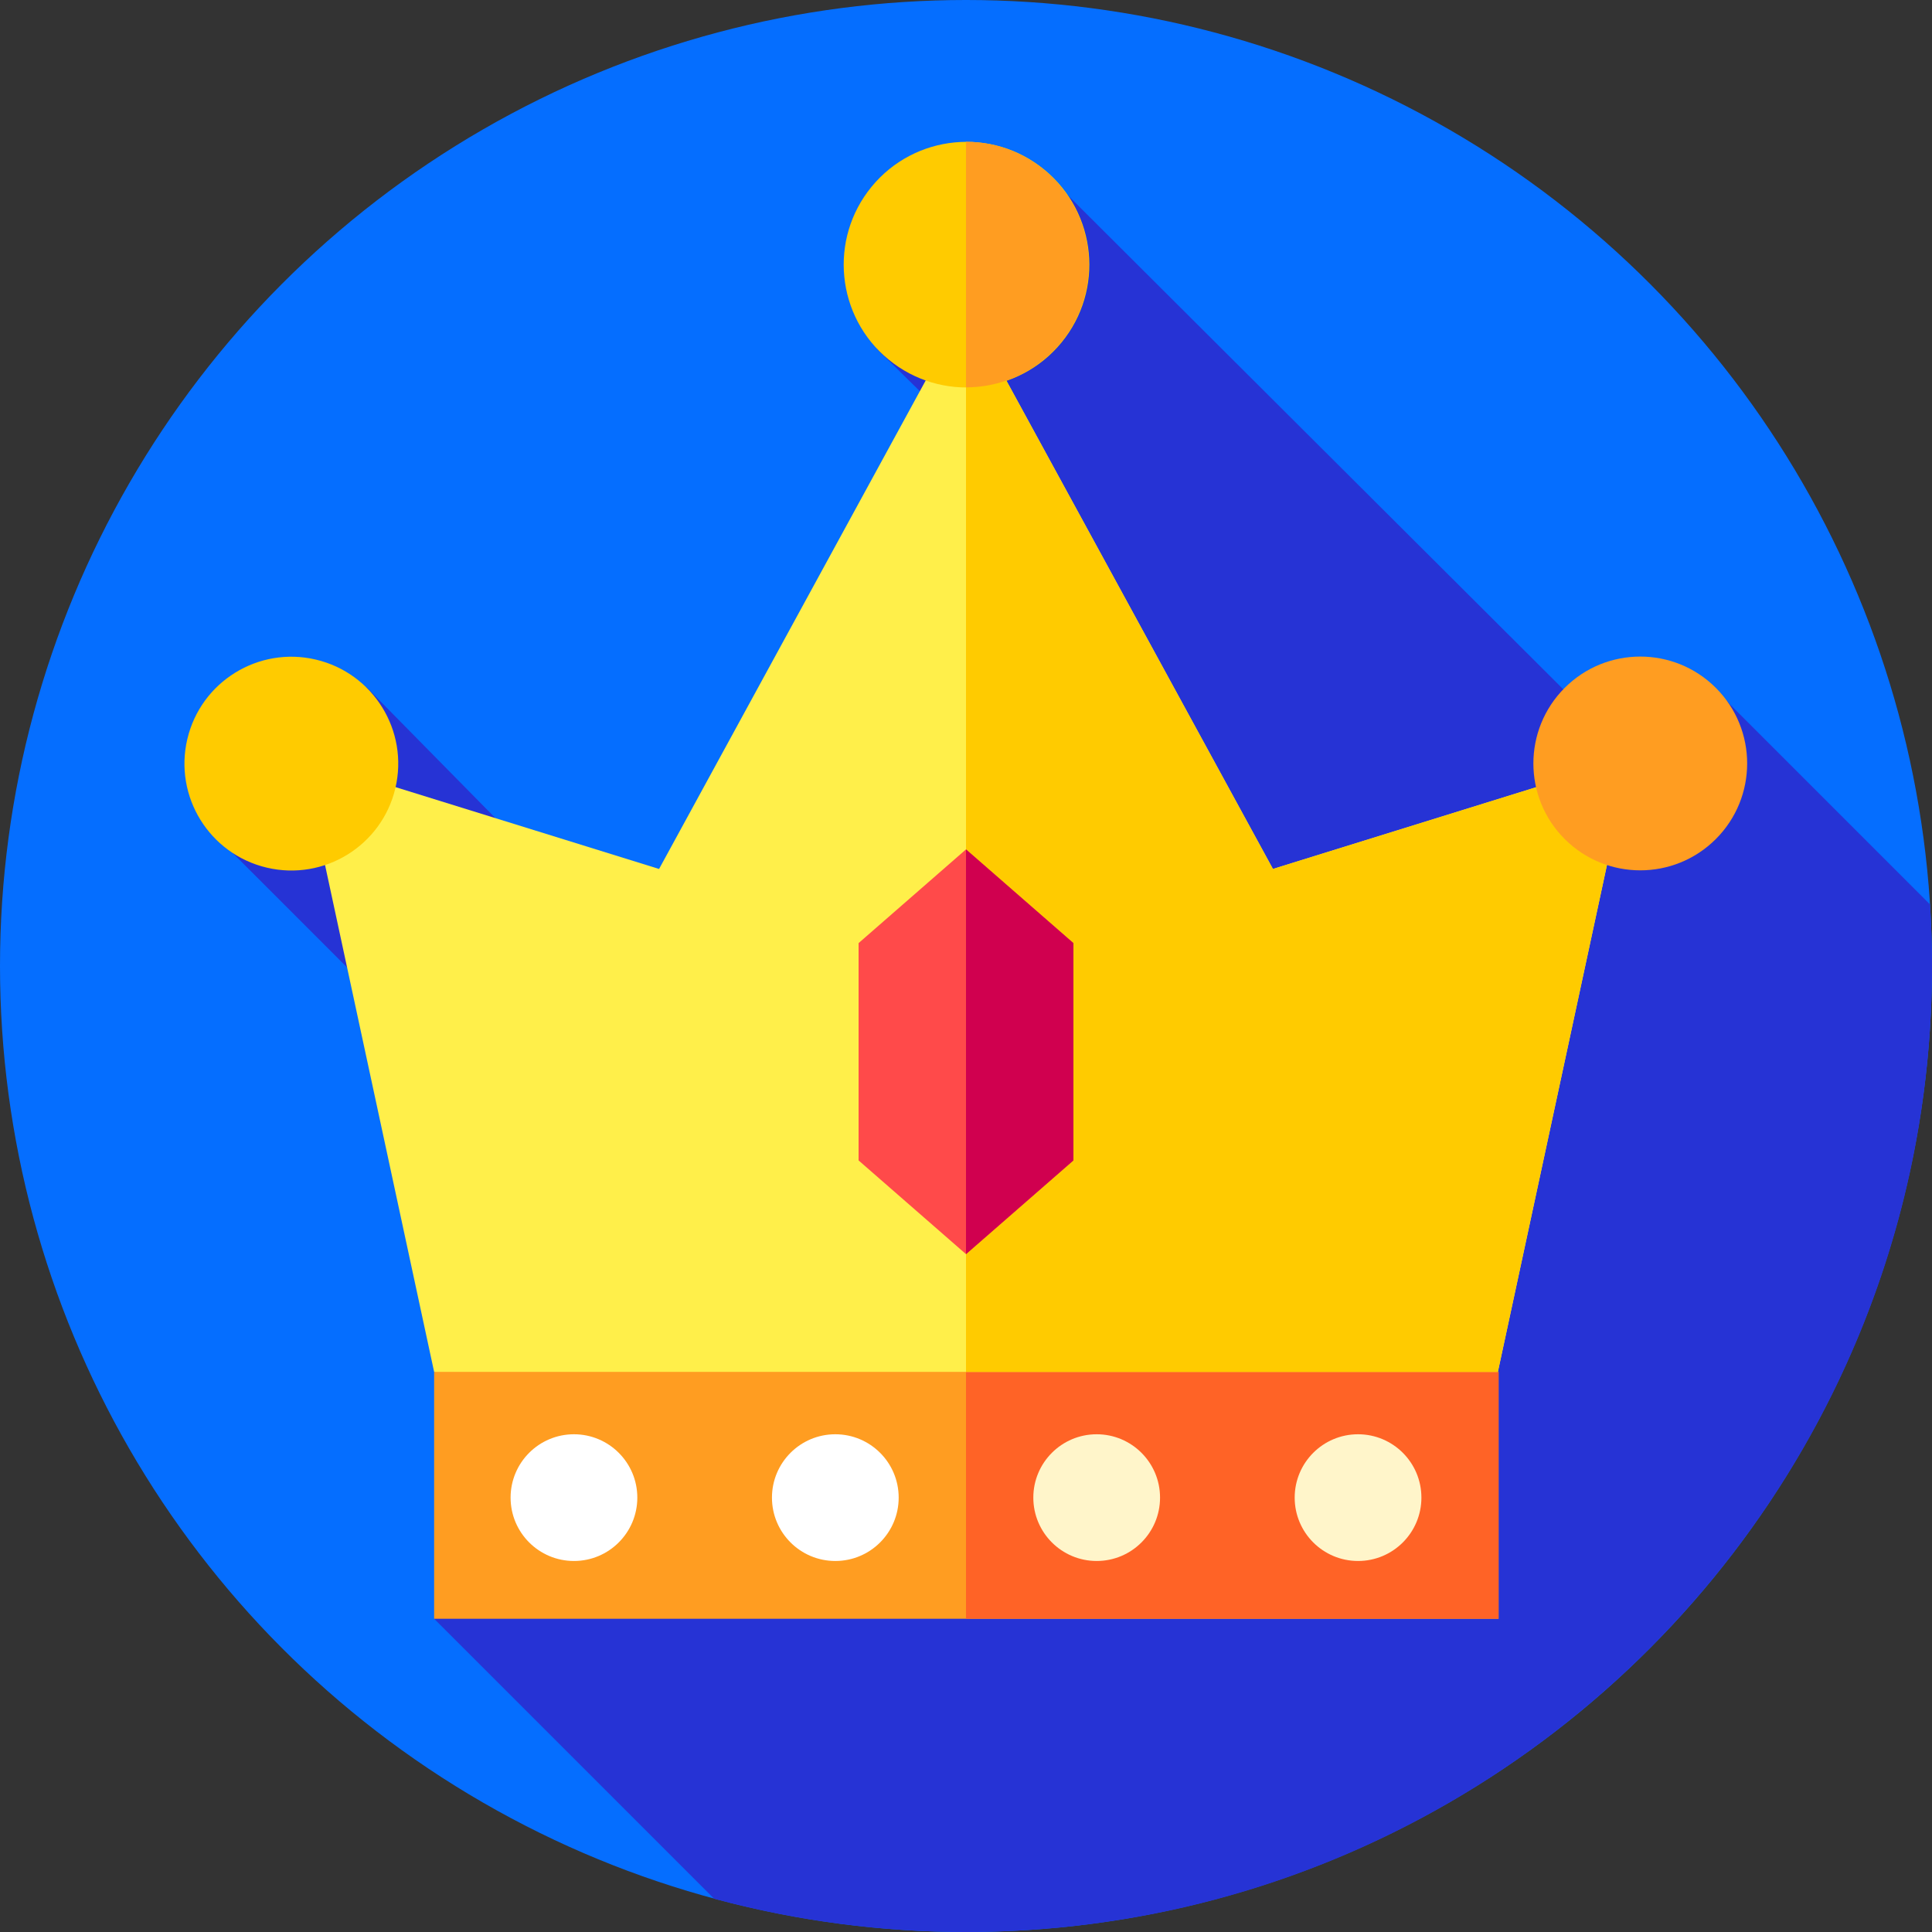 <svg id="Layer_1" enable-background="new 0 0 512 512" height="512" viewBox="0 0 512 512" width="512" xmlns="http://www.w3.org/2000/svg"><rect x="0" y="0" width="512" height="512" fill="#333333" stroke="none"/><g><g><g><g><g><g><g><g><g><g><g><g><circle cx="256" cy="256" fill="#056eff" r="256"/></g></g></g></g></g></g></g></g></g></g></g><path d="m512 256c0-5.484-.193-10.922-.533-16.321l-53.216-53.216c-5.091-7.538-31.111-1.485-36.266 3.885l-139.477-139.081c-5.898-8.279-55.481 35.75-49.719 41.613l21.689 21.309-71.707 124.207-44.087-14.08-41.294-41.933c-5.135-5.195-43.522 38.319-35.984 43.41l38.955 38.971 28.381 112.494-13.692 51.724 74.211 74.211c21.28 5.732 43.649 8.807 66.739 8.807 141.385 0 256-114.615 256-256z" fill="#2633d5"/><g><g><path d="m115.05 363.566v65.416h282.088v-65.416l-141.044-14.343z" fill="#ff9d21"/><path d="m397.14 363.57v65.41h-141.14v-79.75l.09-.01 140.86 14.33z" fill="#ff6326"/><path d="m337.34 230.285-81.34-149.023-81.34 149.023-94.619-29.385 35.009 162.666h281.9l35.009-162.666z" fill="#ffef4a"/><g><path d="m431.96 200.9-35.01 162.65v.02h-140.95v-282.31l10.69 19.59 70.65 129.43z" fill="#ffcb00"/></g></g><path d="m256 225.098-28.467 24.837v57.589l28.467 24.838 28.466-24.838v-57.589z" fill="#ff4a4a"/><path d="m284.47 249.94v57.58l-28.47 24.84v-107.26z" fill="#d0004f"/><ellipse cx="256" cy="70.116" fill="#ffcb00" rx="32.533" ry="32.533" transform="matrix(.635 -.773 .773 .635 39.376 223.5)"/><path d="m288.53 70.12c0 14.21-9.12 26.31-21.84 30.73-3.35 1.17-6.94 1.8-10.69 1.8v-65.07c17.97 0 32.53 14.57 32.53 32.54z" fill="#ff9d21"/><g><ellipse cx="77.243" cy="202.299" fill="#ffcb00" rx="28.33" ry="28.33" transform="matrix(.23 -.973 .973 .23 -137.392 230.997)"/><ellipse cx="434.757" cy="202.299" fill="#ff9d21" rx="28.33" ry="28.33" transform="matrix(.707 -.707 .707 .707 -15.71 366.672)"/></g><g><circle cx="152.104" cy="396.886" fill="#fff" r="16.791"/><circle cx="221.368" cy="396.886" fill="#fff" r="16.791"/><g fill="#fff5ca"><circle cx="290.632" cy="396.886" r="16.791"/><circle cx="359.896" cy="396.886" r="16.791"/></g></g></g></g></svg>